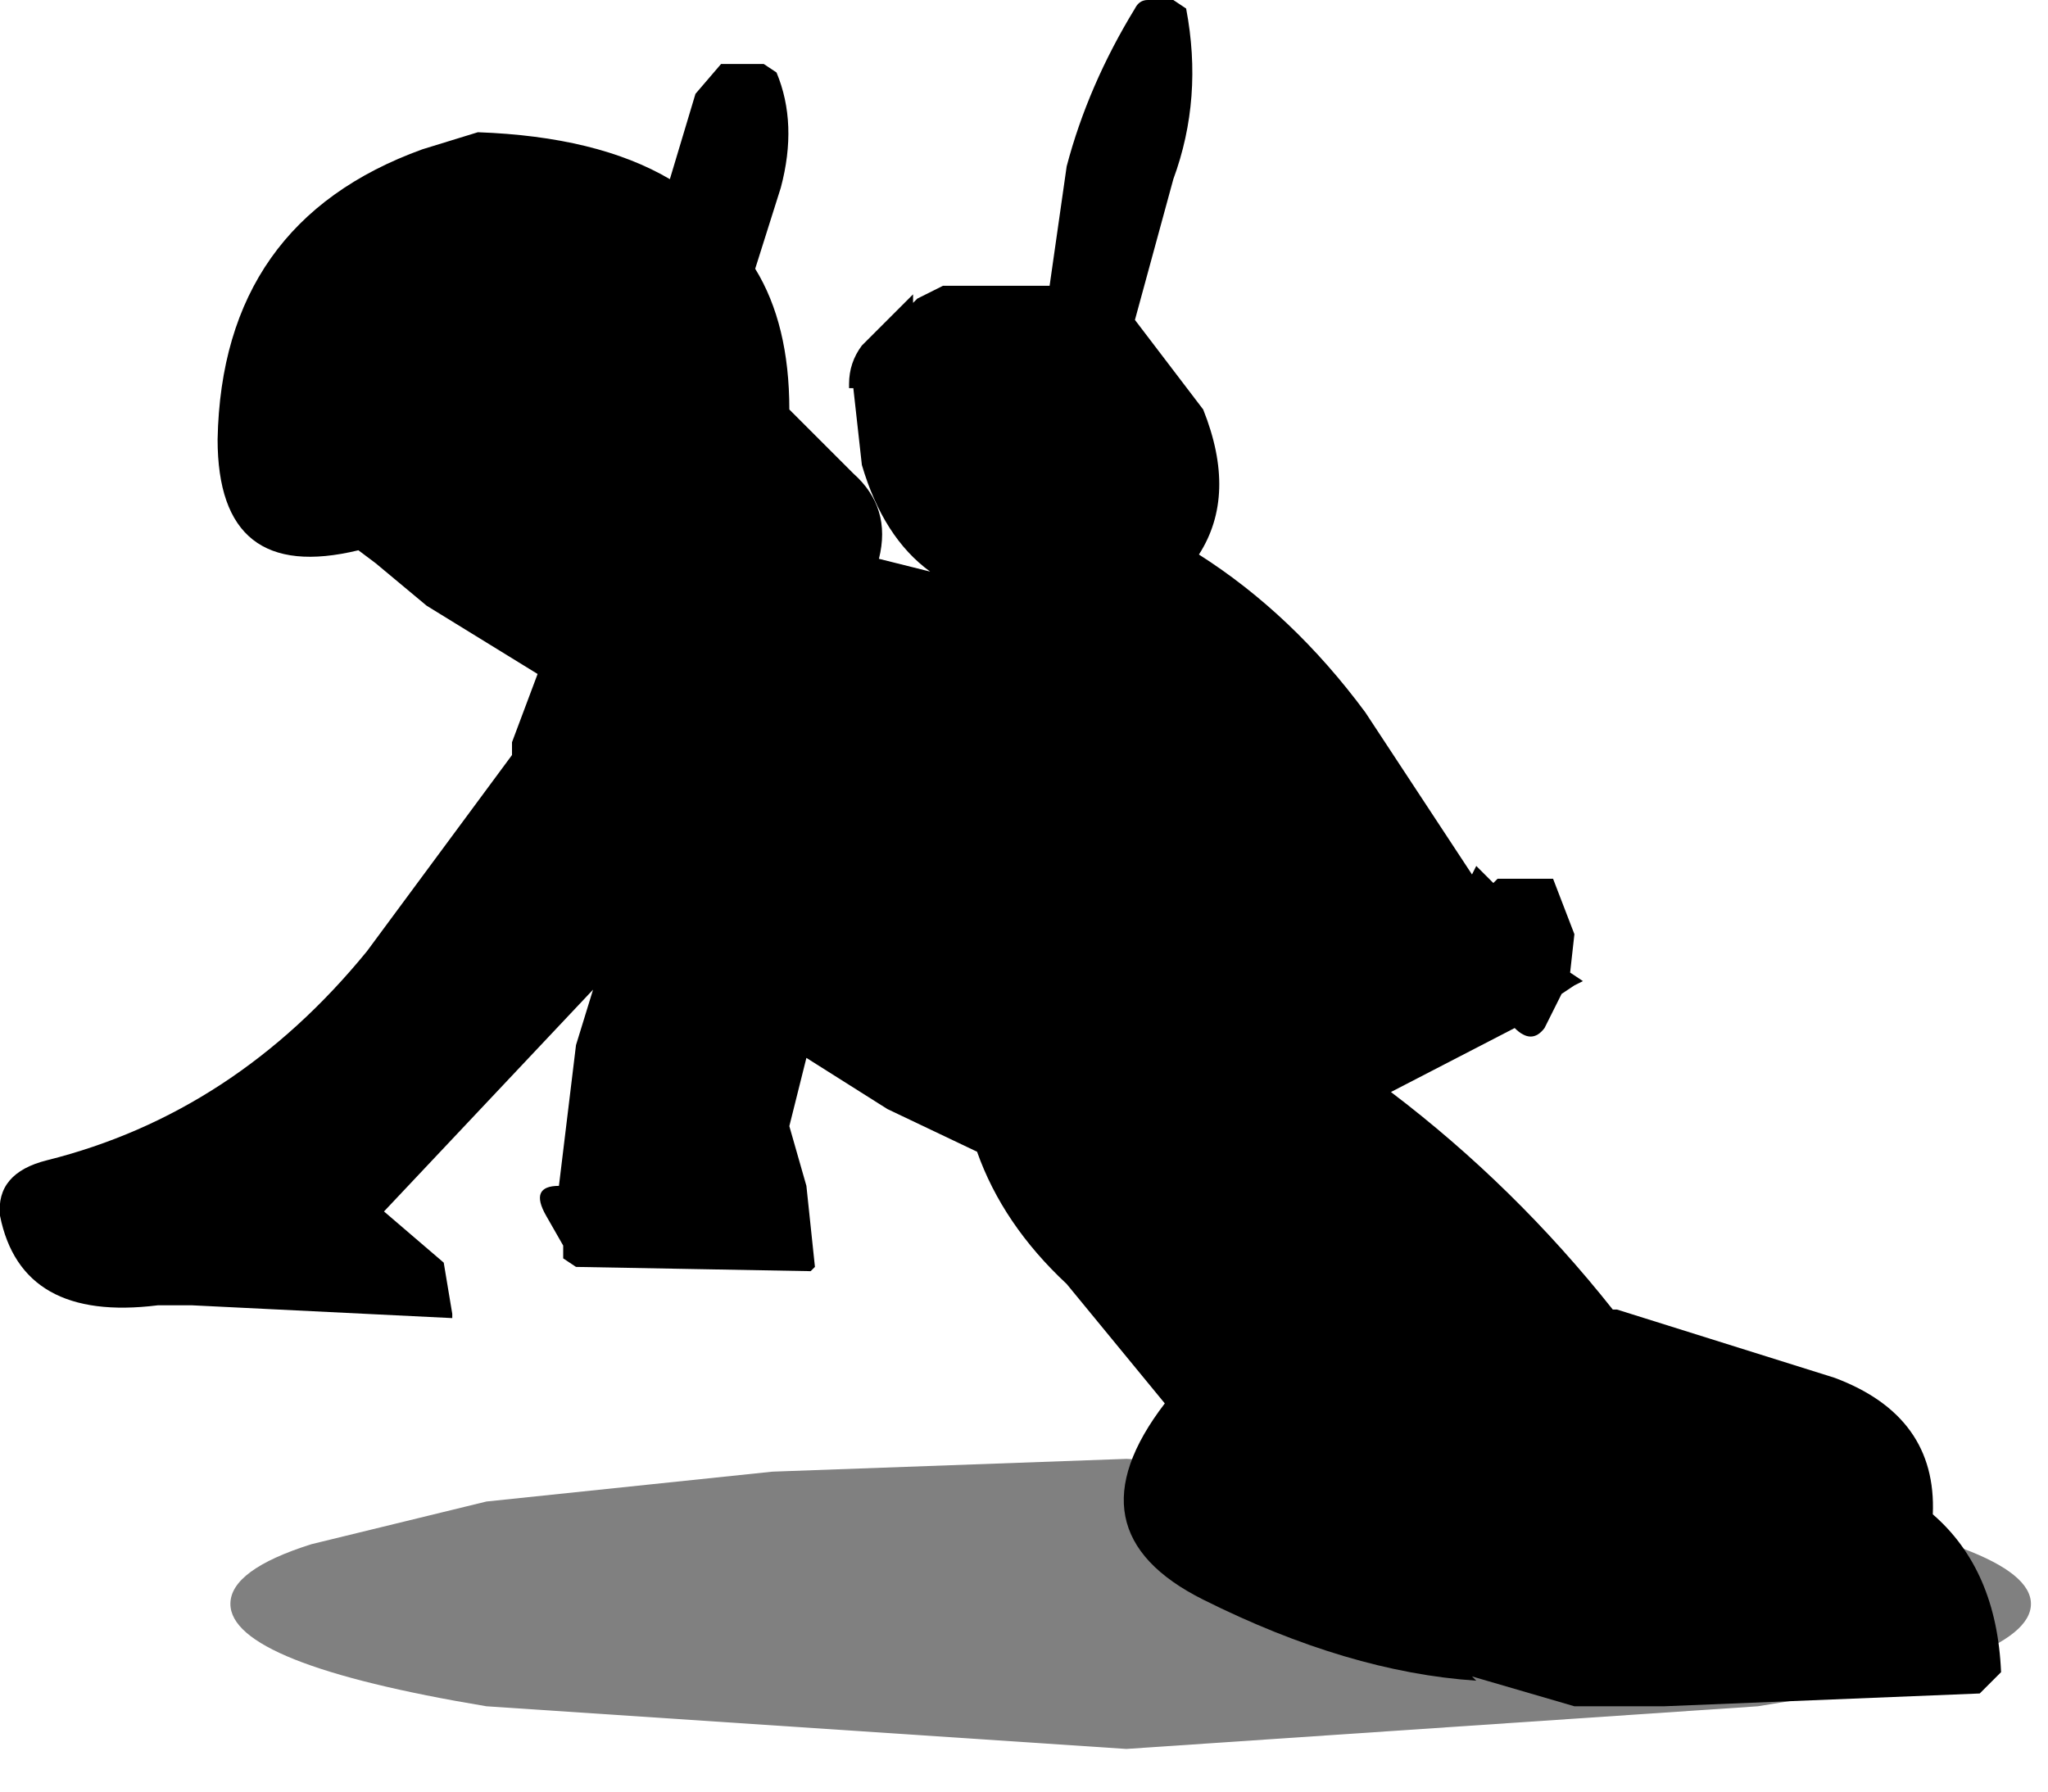 <?xml version="1.0" encoding="utf-8"?>
<svg version="1.1" id="Layer_1"
xmlns="http://www.w3.org/2000/svg"
xmlns:xlink="http://www.w3.org/1999/xlink"
width="24px" height="21px"
xml:space="preserve">
<g id="560" transform="matrix(1, 0, 0, 1, 9.05, -5.55)">
<path style="fill:#000000;fill-opacity:0.498" d="M11.55,25.55L4.15 26.05L-3.35 25.55Q-6.35 25.05 -6.35 24.35Q-6.35 23.95 -5.4 23.65L-3.35 23.15L0 22.8L4.15 22.65L10.05 22.95L11.55 23.15Q14.75 23.65 14.75 24.35Q14.75 25.05 11.55 25.55" />
<path style="fill:#000000;fill-opacity:1" d="M4.85,5.65Q5.05 6.7 4.7 7.65L4.25 9.3L5.05 10.35Q5.45 11.35 5 12.05Q6.1 12.75 6.95 13.9L8.2 15.8L8.25 15.7L8.45 15.9L8.5 15.85L8.6 15.85L9 15.85L9.15 15.85L9.4 16.5L9.35 16.95L9.5 17.05L9.4 17.1L9.25 17.2L9.05 17.6Q8.9 17.8 8.7 17.6L7.25 18.35Q8.7 19.45 9.85 20.9L9.9 20.9L12.45 21.7Q13.65 22.15 13.6 23.3Q14.35 23.95 14.4 25.15L14.15 25.4L10.45 25.55L9.4 25.55L8.2 25.2L8.25 25.25Q6.75 25.15 5.05 24.3Q3.45 23.5 4.6 22L3.45 20.6Q2.7 19.9 2.4 19.05L1.35 18.55L0.4 17.95L0.2 18.75L0.4 19.45L0.5 20.4L0.45 20.45L-2.3 20.4L-2.45 20.3L-2.45 20.15L-2.65 19.8Q-2.85 19.45 -2.5 19.45L-2.3 17.8L-2.1 17.15L-4.55 19.75L-3.85 20.35L-3.75 20.95L-3.75 21L-6.8 20.85L-7.2 20.85Q-8.8 21.05 -9.05 19.8Q-9.1 19.3 -8.5 19.15Q-6.3 18.6 -4.75 16.7L-3.05 14.4L-3.05 14.25L-2.75 13.45L-4.05 12.65L-4.65 12.15L-4.85 12Q-6.5 12.4 -6.5 10.7Q-6.45 8.15 -4.1 7.3L-3.45 7.1Q-2.05 7.15 -1.2 7.65L-0.9 6.65L-0.6 6.3L-0.1 6.3L0.05 6.4Q0.3 7 0.1 7.75L-0.2 8.7Q0.2 9.35 0.2 10.35L0.95 11.1Q1.4 11.5 1.25 12.1L1.85 12.25Q1.3 11.85 1.05 11L0.95 10.1L0.9 10.1L0.9 10.05Q0.9 9.8 1.05 9.6L1.45 9.2L1.6 9.05L1.65 9L1.65 9.1L1.7 9.05L2 8.9L3.25 8.9L3.45 7.5Q3.7 6.55 4.25 5.65Q4.3 5.55 4.4 5.55L4.7 5.55L4.85 5.65" />
</g>
</svg>
